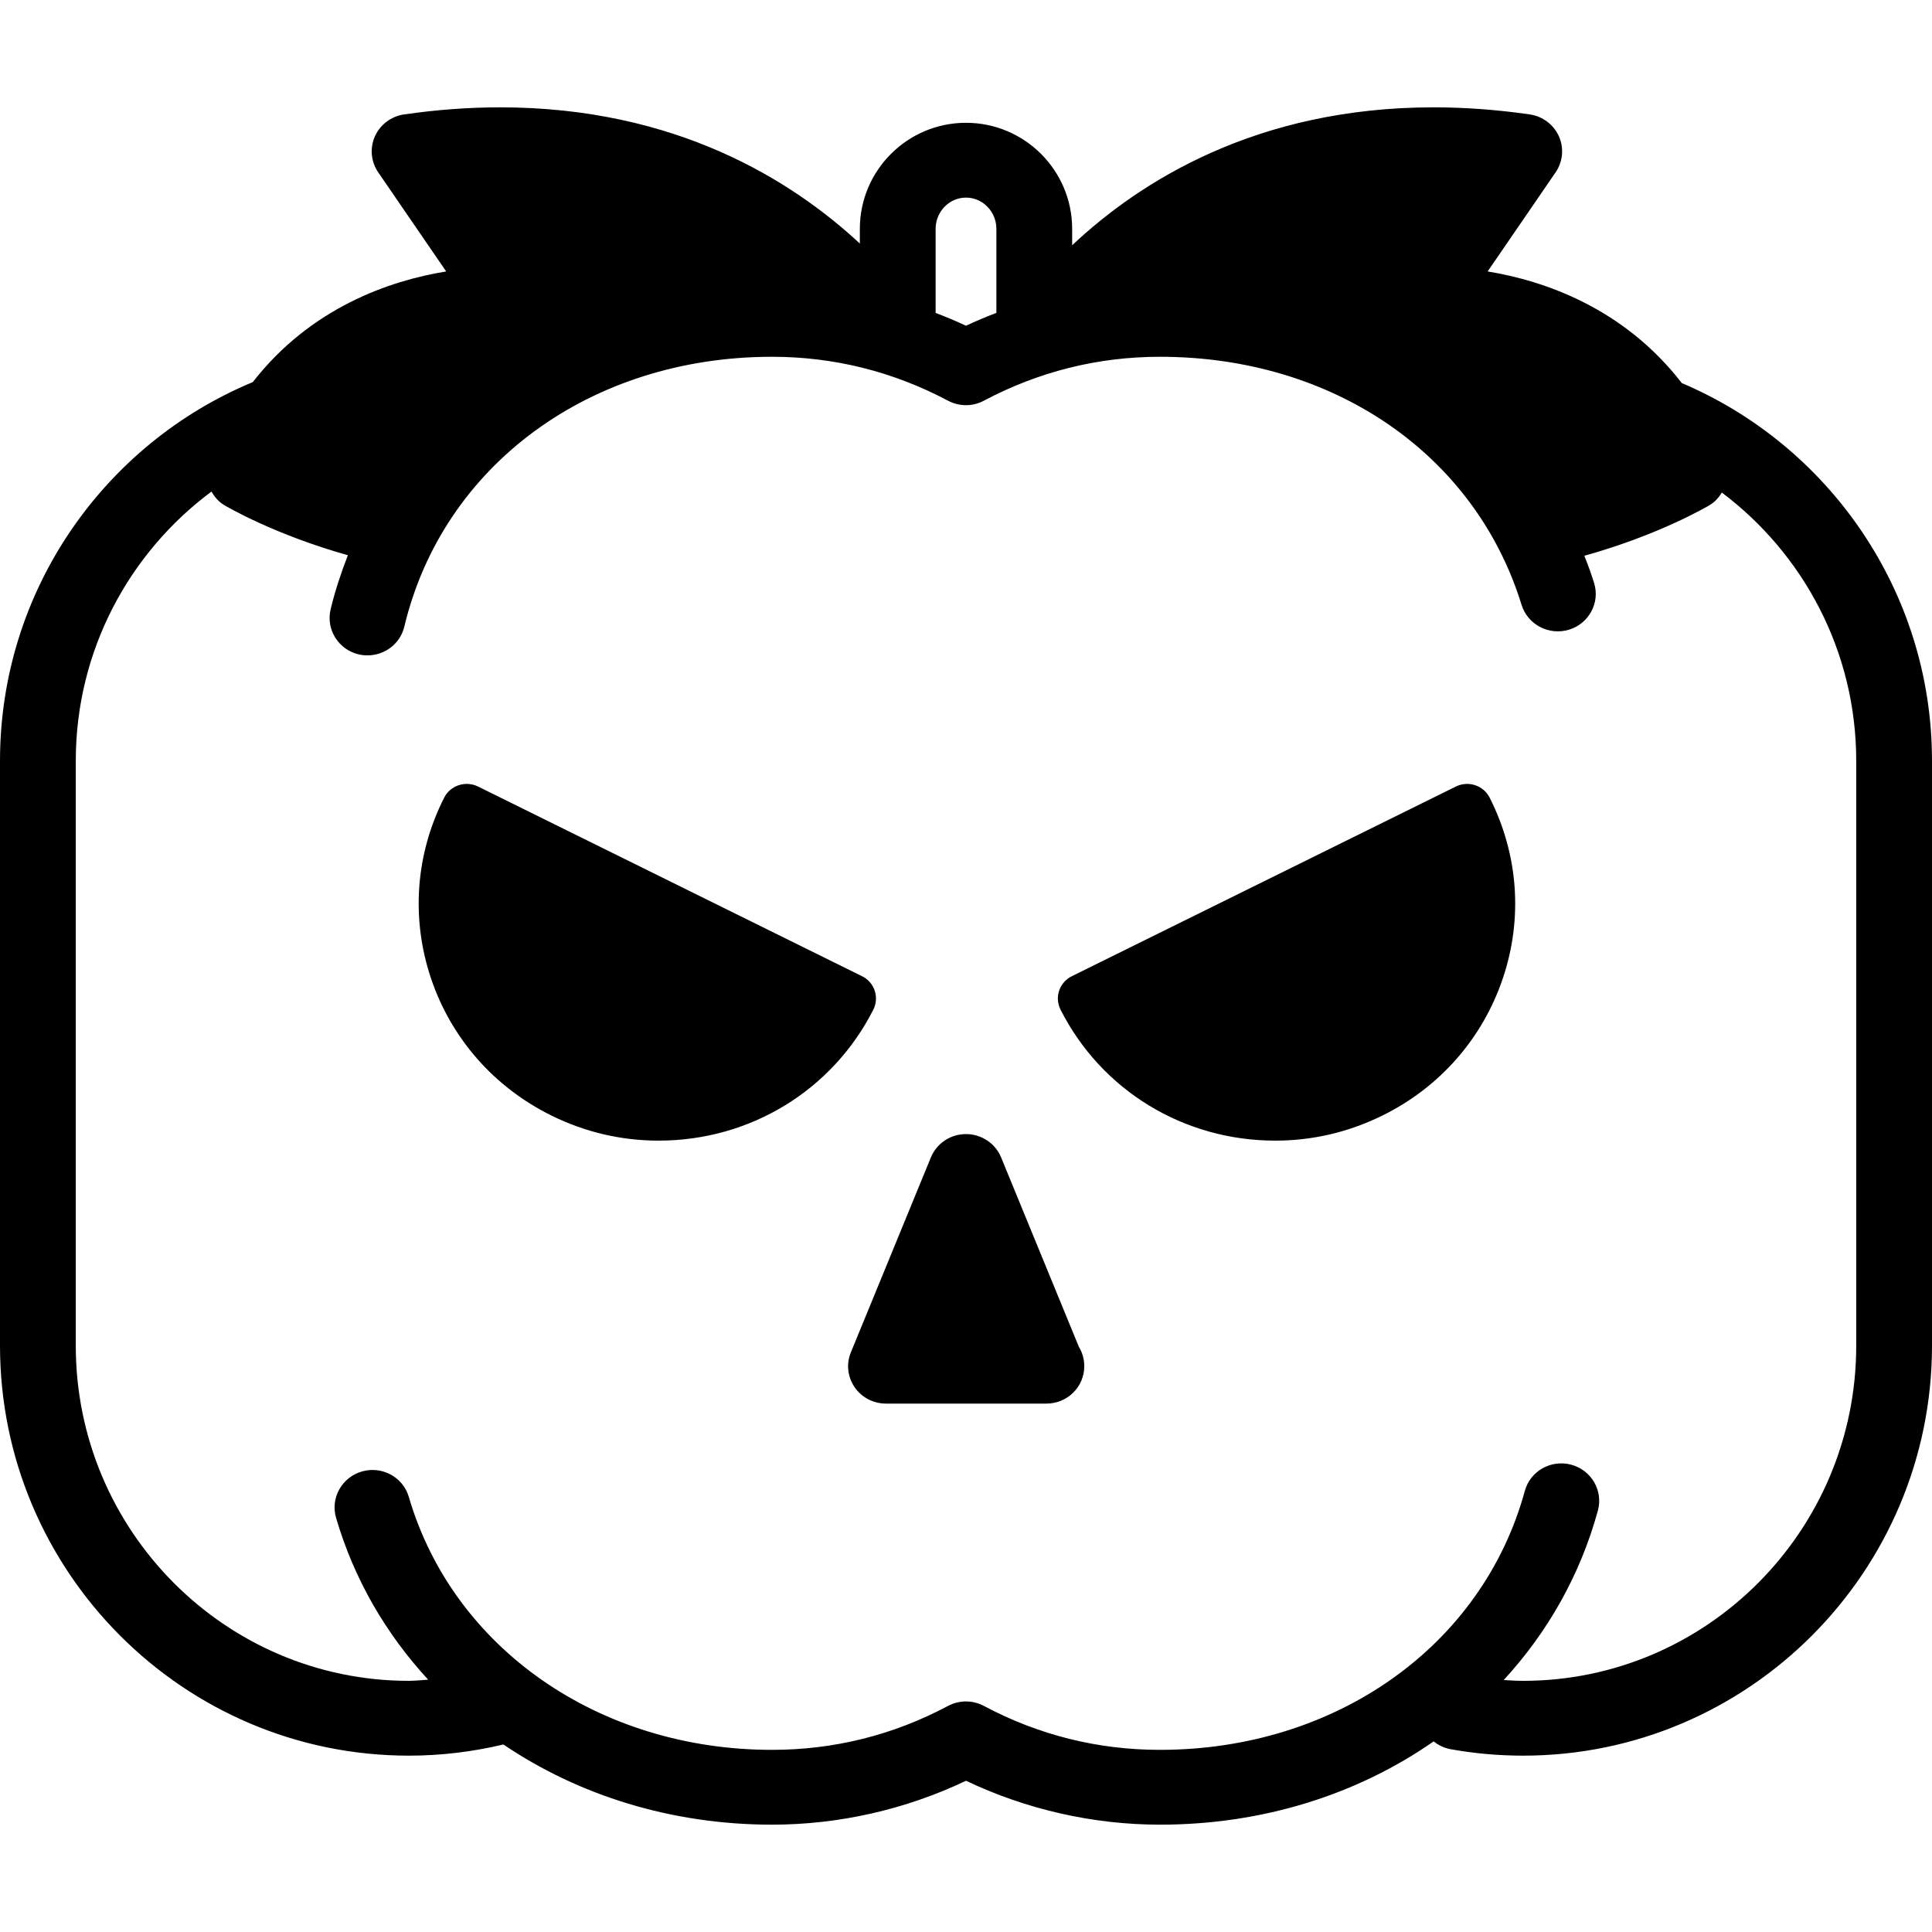 <svg width="18" height="18" viewBox="0 0 18 18" fill="none" xmlns="http://www.w3.org/2000/svg">
<path fill-rule="evenodd" clip-rule="evenodd" d="M13.86 2.529C14.385 2.615 15.126 2.867 15.669 3.569C17.037 4.149 18 5.509 18 7.089V12.537C18 14.643 16.291 16.357 14.191 16.357C13.964 16.357 13.737 16.337 13.515 16.297C13.455 16.286 13.402 16.26 13.357 16.224C12.65 16.717 11.768 17 10.808 17C10.185 17 9.564 16.859 9 16.591C8.437 16.859 7.816 17 7.193 17C6.256 17 5.391 16.727 4.69 16.253C4.403 16.321 4.108 16.357 3.809 16.357C1.709 16.357 0 14.643 0 12.537V7.089C0 5.499 0.974 4.134 2.355 3.56C2.897 2.864 3.634 2.614 4.157 2.529L3.524 1.606C3.456 1.507 3.444 1.38 3.493 1.27C3.542 1.161 3.645 1.083 3.765 1.066C4.069 1.022 4.37 1 4.66 1C6.296 1 7.378 1.681 8.011 2.269V2.132C8.011 1.587 8.455 1.144 9 1.144C9.545 1.144 9.989 1.587 9.989 2.132V2.285C10.618 1.693 11.705 1 13.357 1C13.647 1 13.948 1.022 14.252 1.066C14.372 1.083 14.475 1.161 14.524 1.27C14.573 1.38 14.561 1.507 14.493 1.606L13.86 2.529ZM9.283 2.132C9.283 1.972 9.156 1.841 9 1.841C8.844 1.841 8.717 1.972 8.717 2.132V2.915C8.812 2.952 8.907 2.991 9 3.035C9.092 2.991 9.187 2.952 9.283 2.915V2.132ZM17.294 12.538C17.294 14.259 15.902 15.66 14.19 15.66C14.144 15.66 14.098 15.658 14.052 15.655L14.01 15.652C14.417 15.21 14.722 14.677 14.887 14.074C14.938 13.888 14.827 13.697 14.638 13.646C14.45 13.596 14.256 13.706 14.206 13.892C13.811 15.335 12.446 16.303 10.807 16.303C10.23 16.303 9.678 16.166 9.167 15.894C9.063 15.838 8.937 15.838 8.832 15.894C8.321 16.166 7.77 16.303 7.193 16.303C5.581 16.303 4.222 15.357 3.809 13.947C3.756 13.762 3.559 13.656 3.373 13.709C3.185 13.763 3.077 13.956 3.131 14.141C3.299 14.715 3.597 15.224 3.989 15.649C3.968 15.651 3.947 15.652 3.926 15.654C3.887 15.657 3.848 15.66 3.809 15.66C2.098 15.66 0.706 14.259 0.706 12.538V7.089C0.706 6.06 1.205 5.149 1.97 4.58C1.999 4.629 2.035 4.673 2.087 4.705C2.116 4.722 2.555 4.98 3.241 5.173C3.178 5.336 3.122 5.503 3.08 5.678C3.036 5.865 3.153 6.053 3.343 6.097C3.37 6.103 3.397 6.106 3.424 6.106C3.584 6.106 3.729 5.998 3.767 5.838C4.126 4.334 5.502 3.324 7.193 3.324C7.77 3.324 8.321 3.462 8.832 3.733C8.937 3.789 9.063 3.789 9.167 3.733C9.678 3.462 10.23 3.324 10.807 3.324C12.421 3.324 13.743 4.231 14.176 5.635C14.233 5.819 14.43 5.923 14.617 5.867C14.803 5.811 14.909 5.616 14.852 5.432C14.825 5.345 14.794 5.261 14.761 5.178C15.456 4.984 15.902 4.722 15.93 4.705C15.979 4.676 16.014 4.634 16.042 4.589C16.8 5.159 17.294 6.066 17.294 7.089V12.538ZM8.031 9.095C8.087 9.122 8.13 9.171 8.149 9.229C8.169 9.288 8.164 9.351 8.137 9.406C7.755 10.159 6.989 10.627 6.136 10.627H6.136C5.787 10.627 5.451 10.548 5.137 10.393C4.603 10.129 4.205 9.676 4.016 9.117C3.828 8.558 3.871 7.959 4.138 7.432C4.196 7.317 4.337 7.271 4.454 7.328L8.031 9.095ZM13.564 7.328L9.986 9.095C9.93 9.122 9.888 9.171 9.868 9.229C9.848 9.288 9.853 9.351 9.881 9.407C10.262 10.159 11.028 10.627 11.881 10.627C12.23 10.627 12.566 10.548 12.88 10.393C13.414 10.13 13.812 9.676 14.001 9.117C14.19 8.558 14.146 7.96 13.879 7.432C13.821 7.317 13.68 7.271 13.564 7.328ZM9 10.566C9.144 10.566 9.273 10.652 9.327 10.783L10.052 12.549C10.084 12.601 10.102 12.663 10.102 12.729C10.102 12.921 9.945 13.077 9.749 13.077H9.745H8.255C8.137 13.077 8.028 13.02 7.962 12.924C7.896 12.827 7.883 12.705 7.928 12.598L8.673 10.783C8.727 10.652 8.856 10.566 9 10.566Z" fill="black"/>
</svg>
